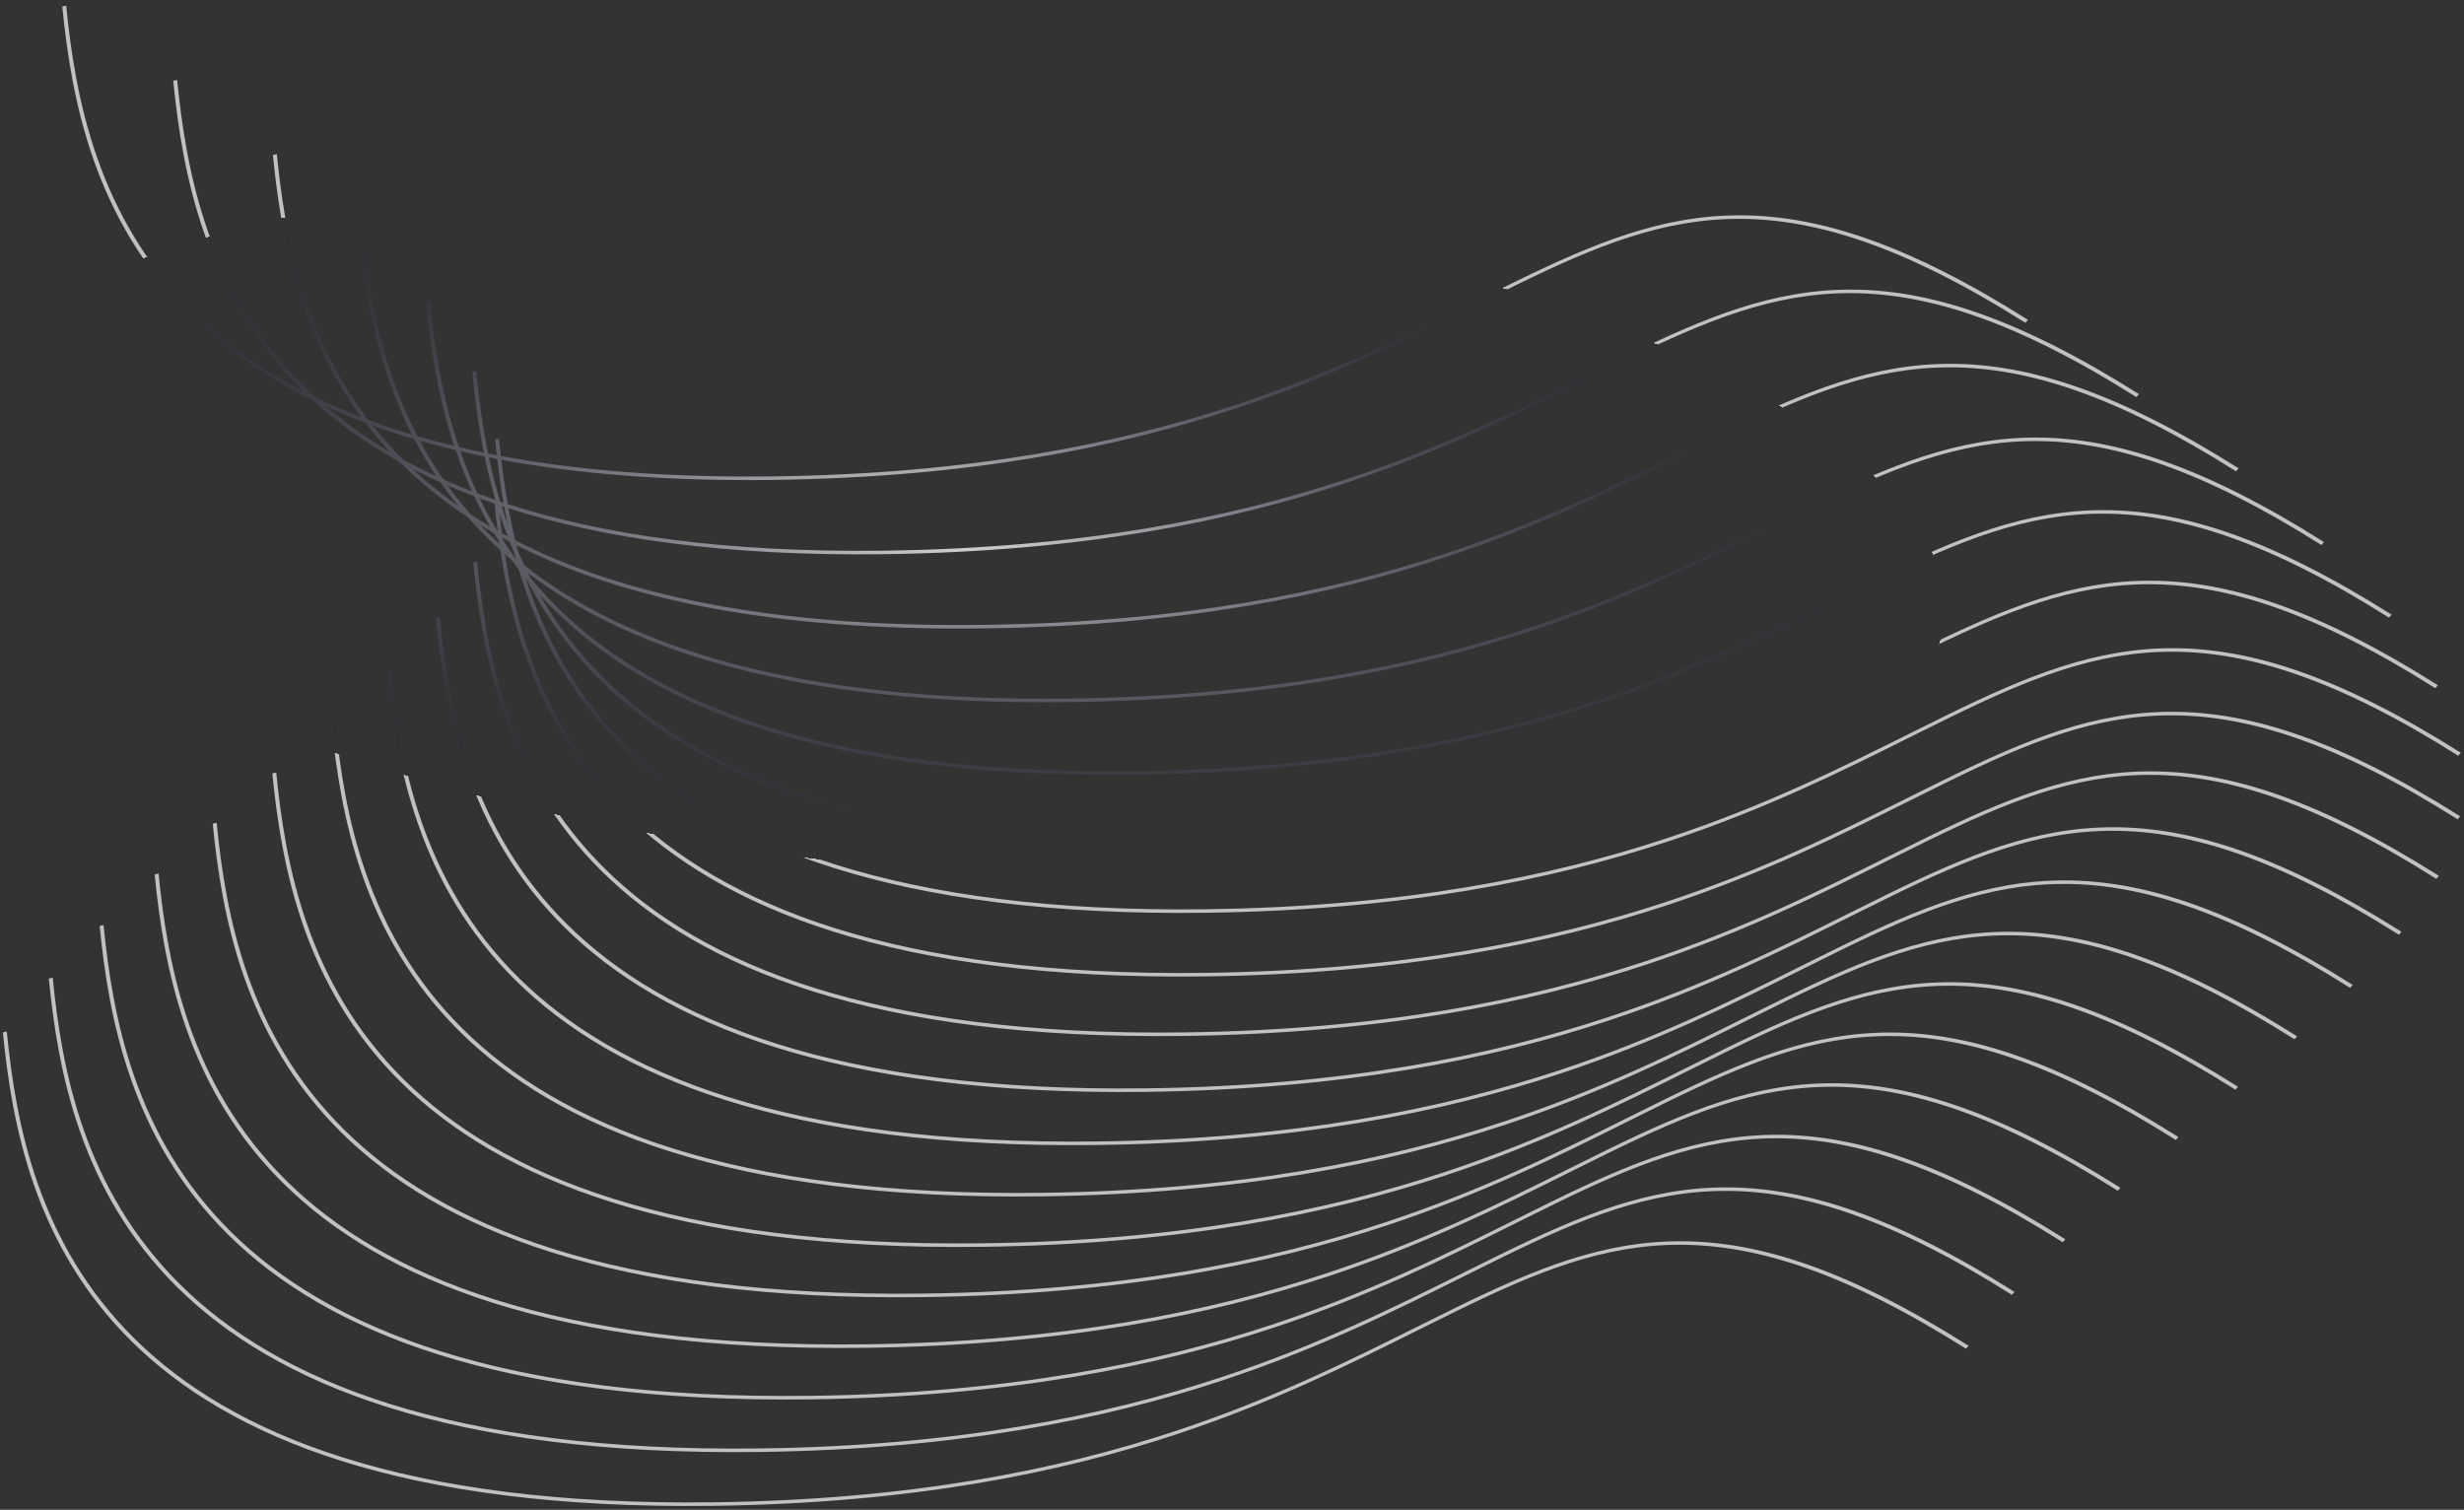 <svg width="377" height="231" viewBox="0 0 377 231" fill="none" xmlns="http://www.w3.org/2000/svg">
<rect x="0" y="0" width="377" height="231" fill="#333333" stroke="none"/>
<path fill-rule="evenodd" clip-rule="evenodd" d="M9.53 0.997C10.927 15.051 14.269 33.476 29.192 48.23C34.084 53.067 40.217 57.505 47.926 61.265C51.637 64.657 56.003 67.829 61.148 70.677L61.253 70.782L61.296 70.825L61.419 70.948C64.328 73.823 67.674 76.557 71.529 79.092C72.46 80.153 73.444 81.199 74.484 82.228C75.147 82.883 75.833 83.531 76.543 84.171C78.459 96.942 82.839 111.85 95.32 124.189C110.248 138.948 136.727 149.997 184.303 149.385C214.574 148.996 237.153 144.411 255.136 138.469C270.061 133.538 281.819 127.672 292.157 122.514L292.163 122.511L292.176 122.505L292.18 122.503C294.286 121.452 296.334 120.431 298.337 119.453C310.186 113.668 320.481 109.406 332.36 109.442C344.245 109.479 357.764 113.818 376.022 125.351L376.417 124.895C358.124 113.34 344.502 108.94 332.455 108.903C320.404 108.866 309.978 113.197 298.116 118.988C296.097 119.973 294.037 121.001 291.919 122.058C281.582 127.214 269.878 133.053 255.009 137.966C237.099 143.884 214.593 148.458 184.388 148.846C136.919 149.457 110.6 138.434 95.793 123.795C83.66 111.799 79.232 97.352 77.26 84.81C77.593 85.101 77.931 85.39 78.273 85.678C78.643 86.192 79.023 86.703 79.414 87.212C82.183 96.495 86.923 106.069 95.407 114.456C110.335 129.215 136.813 140.264 184.39 139.652C214.661 139.263 237.239 134.678 255.223 128.736C270.148 123.805 281.905 117.939 292.244 112.781C294.358 111.726 296.413 110.701 298.423 109.72C310.272 103.935 320.567 99.673 332.447 99.709C344.332 99.746 357.85 104.085 376.108 115.618L376.503 115.162C358.21 103.606 344.589 99.207 332.542 99.17C320.491 99.133 310.065 103.464 298.202 109.255C296.186 110.239 294.127 111.266 292.012 112.322L292.006 112.325C281.669 117.481 269.965 123.32 255.095 128.233C237.186 134.151 214.679 138.725 184.474 139.113C137.005 139.724 110.687 128.7 95.88 114.062C87.933 106.204 83.291 97.295 80.48 88.558C80.54 88.632 80.6 88.705 80.66 88.778C83.399 94.101 87.038 99.312 91.913 104.131C106.841 118.89 133.319 129.939 180.896 129.328C211.167 128.939 233.745 124.353 251.729 118.411C266.654 113.48 278.411 107.614 288.75 102.457C290.864 101.402 292.919 100.377 294.929 99.395C306.778 93.61 317.073 89.348 328.953 89.385C340.838 89.421 354.356 93.761 372.615 105.293L373.009 104.837C354.716 93.282 341.095 88.882 329.048 88.845C316.997 88.808 306.571 93.139 294.708 98.93C292.692 99.915 290.633 100.942 288.518 101.997L288.512 102C278.175 107.157 266.471 112.995 251.601 117.908C233.692 123.826 211.185 128.4 180.98 128.789C133.511 129.399 107.193 118.376 92.386 103.737C88.31 99.707 85.104 95.401 82.568 90.984C83.289 91.777 84.04 92.561 84.823 93.335C99.751 108.094 126.23 119.143 173.806 118.531C204.077 118.142 226.656 113.557 244.639 107.615C259.564 102.684 271.322 96.818 281.66 91.66L281.663 91.659C283.776 90.604 285.83 89.58 287.84 88.599C299.689 82.814 309.983 78.552 321.863 78.588C333.748 78.625 347.267 82.964 365.525 94.497L365.92 94.04C347.627 82.485 334.005 78.086 321.958 78.049C309.907 78.012 299.481 82.343 287.618 88.134C285.62 89.11 283.58 90.127 281.484 91.172L281.472 91.179L281.466 91.181L281.444 91.193L281.44 91.195L281.425 91.202L281.422 91.204C271.085 96.36 259.381 102.199 244.512 107.112C226.602 113.029 204.096 117.604 173.891 117.992C126.422 118.602 100.103 107.579 85.296 92.941C83.817 91.478 82.452 89.979 81.193 88.452C81.065 88.203 80.939 87.954 80.815 87.704C96.548 99.627 121.99 107.957 163.467 107.424C193.738 107.035 216.317 102.449 234.3 96.507C249.225 91.576 260.983 85.71 271.321 80.553C273.435 79.498 275.49 78.473 277.501 77.491C289.35 71.707 299.645 67.444 311.524 67.481C323.409 67.517 336.928 71.857 355.186 83.39L355.581 82.933C337.288 71.378 323.666 66.978 311.619 66.942C299.568 66.905 289.142 71.235 277.28 77.026C275.261 78.012 273.201 79.04 271.083 80.096C260.746 85.253 249.042 91.091 234.173 96.004C216.263 101.922 193.757 106.496 163.552 106.885C121.259 107.428 95.755 98.737 80.224 86.482C79.881 85.754 79.554 85.024 79.242 84.293C79.166 84.001 79.092 83.71 79.02 83.419C94.89 91.458 117.646 96.565 150.403 96.144C180.674 95.755 203.252 91.169 221.236 85.228C236.161 80.296 247.918 74.43 258.256 69.273C260.371 68.218 262.426 67.193 264.436 66.211C276.285 60.427 286.58 56.164 298.46 56.201C310.344 56.237 323.863 60.577 342.121 72.11L342.516 71.653C324.223 60.098 310.601 55.698 298.555 55.662C286.504 55.625 276.078 59.955 264.215 65.746C262.197 66.732 260.136 67.76 258.018 68.816C247.682 73.973 235.978 79.811 221.108 84.725C203.198 90.642 180.692 95.216 150.487 95.605C117.432 96.03 94.633 90.814 78.835 82.664C78.439 81.01 78.099 79.373 77.804 77.762C92.324 82.412 111.025 85.1 135.151 84.79C165.423 84.401 188.001 79.816 205.984 73.874C220.909 68.942 232.667 63.077 243.005 57.919C245.119 56.864 247.174 55.839 249.185 54.858C261.034 49.073 271.329 44.811 283.209 44.847C295.093 44.883 308.612 49.223 326.87 60.756L327.265 60.299C308.972 48.744 295.35 44.345 283.304 44.308C271.252 44.271 260.826 48.602 248.964 54.393C246.945 55.378 244.885 56.406 242.767 57.462C232.43 62.619 220.726 68.458 205.857 73.371C187.947 79.288 165.441 83.863 135.236 84.251C110.946 84.563 92.194 81.83 77.689 77.124C77.277 74.798 76.957 72.527 76.697 70.339C88.347 72.501 102.049 73.634 118.175 73.426C148.446 73.037 171.025 68.452 189.008 62.51C203.933 57.578 215.691 51.713 226.029 46.555C228.143 45.5 230.198 44.475 232.209 43.494C244.058 37.709 254.352 33.447 266.232 33.483C278.117 33.52 291.636 37.859 309.894 49.392L310.289 48.935C291.996 37.38 278.374 32.981 266.327 32.944C254.276 32.907 243.85 37.237 231.987 43.029C229.969 44.014 227.909 45.042 225.791 46.099C215.454 51.255 203.75 57.094 188.881 62.007C170.971 67.924 148.465 72.499 118.26 72.887C102.042 73.096 88.293 71.946 76.629 69.759C76.525 68.855 76.431 67.967 76.344 67.094L75.745 67.224C75.823 68.016 75.908 68.821 76.001 69.64C75.56 69.555 75.121 69.469 74.686 69.381C73.783 64.958 73.241 60.697 72.85 56.77L72.251 56.899C72.633 60.743 73.161 64.914 74.031 69.248C72.732 68.98 71.46 68.698 70.215 68.404C67.56 60.526 66.434 52.751 65.76 45.973L65.161 46.102C65.825 52.78 66.928 60.445 69.504 68.235C67.558 67.764 65.676 67.261 63.858 66.73C58.193 55.789 56.365 44.35 55.421 34.866L54.822 34.995C55.752 44.346 57.543 55.632 63.033 66.485C60.699 65.783 58.47 65.032 56.341 64.236C46.19 50.89 43.557 35.656 42.357 23.586L41.757 23.715C42.938 35.582 45.504 50.565 55.258 63.824C52.819 62.878 50.514 61.873 48.337 60.813C47.755 60.28 47.191 59.742 46.641 59.199C31.83 44.556 28.5 26.258 27.105 12.232L26.506 12.361C27.904 26.415 31.245 44.84 46.168 59.594L46.246 59.671C46.309 59.733 46.373 59.795 46.437 59.858C39.627 56.324 34.124 52.244 29.665 47.835C14.854 33.192 11.524 14.894 10.129 0.868L9.53 0.997ZM76.933 82.591C77.512 83.499 78.121 84.4 78.762 85.294L78.9 85.409C78.819 85.112 78.74 84.816 78.663 84.521C78.431 83.977 78.208 83.433 77.993 82.89C77.623 82.696 77.256 82.5 76.894 82.303C76.907 82.399 76.92 82.495 76.933 82.591ZM76.797 81.575C77.085 81.734 77.374 81.892 77.666 82.049C77.222 80.881 76.813 79.715 76.437 78.551C76.545 79.541 76.664 80.55 76.797 81.575ZM75.668 77.053C74.9 76.79 74.144 76.52 73.401 76.246C74.196 77.893 75.074 79.532 76.045 81.153L76.134 81.204C75.955 79.785 75.802 78.399 75.668 77.053ZM76.349 82.831C76.081 82.409 75.82 81.986 75.564 81.562C74.862 81.162 74.174 80.756 73.501 80.343C73.974 80.844 74.459 81.341 74.957 81.833C75.427 82.298 75.909 82.759 76.403 83.216C76.385 83.088 76.367 82.96 76.349 82.831ZM77.14 77.547C77.299 78.432 77.471 79.326 77.659 80.226C77.326 79.286 77.016 78.347 76.727 77.411C76.864 77.456 77.002 77.502 77.14 77.547ZM76.068 70.221C76.321 72.375 76.63 74.613 77.028 76.907C76.859 76.851 76.69 76.795 76.522 76.738C75.841 74.46 75.279 72.199 74.81 69.976C75.227 70.059 75.646 70.141 76.068 70.221ZM74.153 69.844C72.887 69.586 71.646 69.315 70.43 69.033C71.178 71.188 72.043 73.349 73.046 75.498C73.947 75.838 74.866 76.17 75.804 76.493C75.148 74.252 74.606 72.028 74.153 69.844ZM72.561 75.931C73.285 77.47 74.079 79.002 74.952 80.521C73.93 79.918 72.941 79.302 71.984 78.674C70.724 77.235 69.562 75.767 68.49 74.279C69.805 74.849 71.161 75.4 72.561 75.931ZM69.716 68.865C70.432 70.968 71.258 73.079 72.214 75.18C70.704 74.594 69.246 73.986 67.838 73.355C66.49 71.408 65.292 69.427 64.225 67.427C65.996 67.935 67.826 68.415 69.716 68.865ZM63.393 67.186C61.172 66.532 59.045 65.834 57.007 65.095C58.392 66.848 59.91 68.567 61.577 70.239C63.22 71.146 64.942 72.021 66.75 72.859C65.503 70.992 64.39 69.097 63.393 67.186ZM67.384 73.791C65.909 73.129 64.489 72.442 63.12 71.734C65.218 73.695 67.532 75.586 70.088 77.385C69.126 76.203 68.226 75.003 67.384 73.791ZM55.907 64.689C57.064 66.204 58.319 67.695 59.678 69.154C56.013 66.99 52.77 64.657 49.898 62.196C51.808 63.069 53.809 63.901 55.907 64.689ZM92.07 133.299C77.148 118.546 73.806 100.12 72.408 86.067L73.008 85.938C74.403 99.963 77.732 118.261 92.544 132.905C107.35 147.544 133.669 158.567 181.138 157.957C211.343 157.568 233.849 152.994 251.759 147.076C266.629 142.163 278.333 136.325 288.669 131.168L288.675 131.165C290.791 130.109 292.849 129.083 294.866 128.098C306.729 122.307 317.155 117.976 329.206 118.013C341.252 118.05 354.874 122.45 373.167 134.005L372.772 134.461C354.514 122.929 340.995 118.589 329.111 118.552C317.231 118.516 306.936 122.778 295.087 128.563C293.077 129.545 291.022 130.57 288.907 131.625C278.569 136.782 266.812 142.648 251.887 147.579C233.903 153.521 211.325 158.106 181.054 158.496C133.477 159.107 106.998 148.058 92.07 133.299ZM66.681 94.621C68.079 108.675 71.421 127.1 86.344 141.854C101.271 156.613 127.75 167.662 175.327 167.05C205.598 166.661 228.176 162.076 246.16 156.134C261.085 151.202 272.842 145.337 283.18 140.179C285.295 139.124 287.35 138.099 289.36 137.117C301.209 131.333 311.504 127.071 323.384 127.107C335.268 127.143 348.787 131.483 367.045 143.016L367.44 142.559C349.147 131.004 335.525 126.605 323.479 126.568C311.428 126.531 301.002 130.861 289.139 136.653C287.122 137.637 285.064 138.664 282.948 139.719L282.942 139.722C272.606 144.879 260.902 150.718 246.032 155.631C228.122 161.548 205.616 166.123 175.411 166.511C127.942 167.121 101.623 156.098 86.817 141.459C72.005 126.815 68.676 108.518 67.281 94.492L66.681 94.621ZM78.882 149.985C63.959 135.231 60.617 116.806 59.22 102.752L59.819 102.623C61.214 116.649 64.543 134.946 79.355 149.59C94.162 164.229 120.481 175.252 167.95 174.642C198.154 174.254 220.661 169.679 238.57 163.762C253.44 158.849 265.144 153.01 275.481 147.853L275.483 147.852C277.6 146.796 279.66 145.768 281.677 144.783C293.54 138.992 303.966 134.662 316.017 134.699C328.064 134.735 341.685 139.135 359.978 150.69L359.584 151.147C341.326 139.614 327.807 135.274 315.922 135.238C304.042 135.201 293.747 139.464 281.898 145.248C279.888 146.23 277.833 147.255 275.719 148.31C265.38 153.467 253.623 159.333 238.698 164.265C220.714 170.206 198.136 174.792 167.865 175.181C120.288 175.793 93.81 164.743 78.882 149.985ZM50.698 110.609C52.096 124.662 55.438 143.088 70.36 157.841C85.288 172.6 111.767 183.649 159.344 183.038C189.615 182.649 212.193 178.063 230.177 172.121C245.102 167.19 256.859 161.324 267.197 156.167C269.311 155.112 271.366 154.087 273.377 153.105C285.226 147.32 295.521 143.058 307.401 143.095C319.285 143.131 332.804 147.471 351.062 159.003L351.457 158.547C333.164 146.992 319.542 142.592 307.496 142.555C295.445 142.518 285.018 146.849 273.156 152.64C271.137 153.626 269.077 154.653 266.959 155.71C256.623 160.867 244.919 166.705 230.049 171.618C212.139 177.536 189.633 182.11 159.428 182.499C111.959 183.109 85.64 172.086 70.834 157.447C56.022 142.803 52.693 124.505 51.298 110.48L50.698 110.609ZM61.327 165.561C46.404 150.808 43.062 132.382 41.664 118.329L42.264 118.2C43.659 132.225 46.988 150.523 61.8 165.167C76.606 179.806 102.925 190.829 150.394 190.219C180.599 189.83 203.106 185.256 221.015 179.338C235.885 174.425 247.589 168.587 257.925 163.43C260.043 162.373 262.104 161.346 264.122 160.36C275.985 154.569 286.411 150.238 298.462 150.275C310.508 150.312 324.13 154.712 342.423 166.267L342.028 166.723C323.77 155.191 310.251 150.851 298.367 150.815C286.487 150.778 276.192 155.04 264.343 160.825C262.333 161.807 260.278 162.832 258.163 163.887C247.825 169.044 236.068 174.91 221.143 179.841C203.159 185.783 180.581 190.369 150.31 190.758C102.733 191.369 76.254 180.32 61.327 165.561ZM32.547 126.025C33.945 140.078 37.286 158.504 52.209 173.257C67.137 188.016 93.616 199.065 141.192 198.454C171.464 198.064 194.042 193.479 212.025 187.537C226.95 182.606 238.708 176.74 249.046 171.582L249.048 171.582L249.057 171.577L249.057 171.577C251.168 170.524 253.219 169.501 255.226 168.521C267.075 162.736 277.37 158.474 289.25 158.51C301.134 158.547 314.653 162.886 332.911 174.419L333.306 173.963C315.013 162.408 301.391 158.008 289.345 157.971C277.294 157.934 266.867 162.265 255.005 168.056C252.986 169.041 250.926 170.069 248.808 171.126C238.471 176.282 226.767 182.121 211.898 187.034C193.988 192.952 171.482 197.526 141.277 197.914C93.808 198.525 67.489 187.502 52.682 172.863C37.871 158.219 34.541 139.921 33.147 125.896L32.547 126.025ZM43.323 181.017C28.401 166.264 25.059 147.838 23.661 133.785L24.261 133.656C25.655 147.681 28.985 165.979 43.797 180.623C58.603 195.262 84.922 206.285 132.391 205.674C162.596 205.286 185.102 200.712 203.012 194.794C217.881 189.881 229.585 184.042 239.922 178.886L239.927 178.884C242.043 177.828 244.102 176.801 246.119 175.816C257.981 170.025 268.408 165.694 280.459 165.731C292.505 165.768 306.127 170.168 324.42 181.723L324.025 182.179C305.767 170.646 292.248 166.307 280.364 166.27C268.484 166.234 258.189 170.496 246.34 176.281C244.333 177.261 242.282 178.284 240.172 179.337L240.171 179.337L240.162 179.342L240.16 179.342C229.822 184.5 218.065 190.366 203.14 195.297C185.156 201.239 162.578 205.824 132.307 206.214C84.73 206.825 58.251 195.776 43.323 181.017ZM15.246 141.669C16.643 155.722 19.985 174.147 34.908 188.901C49.836 203.66 76.314 214.709 123.891 214.098C154.162 213.708 176.74 209.123 194.724 203.181C209.649 198.25 221.406 192.384 231.745 187.226C233.859 186.172 235.914 185.146 237.924 184.165C249.773 178.38 260.068 174.118 271.948 174.154C283.833 174.191 297.352 178.53 315.61 190.063L316.004 189.607C297.711 178.052 284.09 173.652 272.043 173.615C259.992 173.578 249.566 177.909 237.703 183.7C235.685 184.685 233.624 185.713 231.507 186.77C221.17 191.926 209.466 197.765 194.597 202.678C176.687 208.596 154.18 213.17 123.976 213.558C76.507 214.169 50.188 203.146 35.381 188.507C20.569 173.863 17.24 155.565 15.845 141.54L15.246 141.669ZM27.129 196.951C12.206 182.197 8.864 163.772 7.467 149.718L8.066 149.589C9.461 163.615 12.791 181.912 27.602 196.556C42.409 211.195 68.728 222.218 116.197 221.608C146.402 221.22 168.908 216.645 186.818 210.728C201.687 205.815 213.391 199.976 223.728 194.819C225.846 193.763 227.906 192.735 229.925 191.75C241.787 185.958 252.213 181.628 264.264 181.665C276.311 181.702 289.933 186.101 308.226 197.656L307.831 198.113C289.573 186.58 276.054 182.24 264.169 182.204C252.289 182.168 241.995 186.43 230.146 192.214C228.135 193.196 226.08 194.221 223.966 195.276C213.628 200.434 201.87 206.299 186.945 211.231C168.962 217.172 146.383 221.758 116.112 222.147C68.536 222.759 42.057 211.709 27.129 196.951ZM0.44 157.958C1.838 172.012 5.18 190.437 20.102 205.191C35.03 219.95 61.509 230.999 109.086 230.387C139.357 229.998 161.935 225.413 179.919 219.471C194.844 214.54 206.601 208.674 216.939 203.516C219.054 202.461 221.108 201.436 223.119 200.455C234.968 194.67 245.263 190.408 257.143 190.444C269.027 190.481 282.546 194.82 300.804 206.353L301.199 205.897C282.906 194.342 269.284 189.942 257.238 189.905C245.187 189.868 234.761 194.199 222.898 199.99C220.881 200.975 218.821 202.002 216.705 203.058L216.701 203.06C206.365 208.216 194.661 214.055 179.791 218.968C161.881 224.886 139.375 229.46 109.17 229.848C61.701 230.459 35.382 219.435 20.576 204.797C5.764 190.153 2.435 171.855 1.04 157.829L0.44 157.958Z" fill="url(#paint0_radial_1_9)" fill-opacity="0.92"/>
<defs>
<radialGradient id="paint0_radial_1_9" cx="0" cy="0" r="1" gradientUnits="userSpaceOnUse" gradientTransform="translate(144.43 80.912) rotate(5.217) scale(153.262 52.213)">
<stop stop-color="#F1F1F1"/>
<stop offset="1" stop-color="#0E0E35" stop-opacity="0"/>
<stop offset="1" stop-color="#CDCDCD"/>
</radialGradient>
</defs>
</svg>
